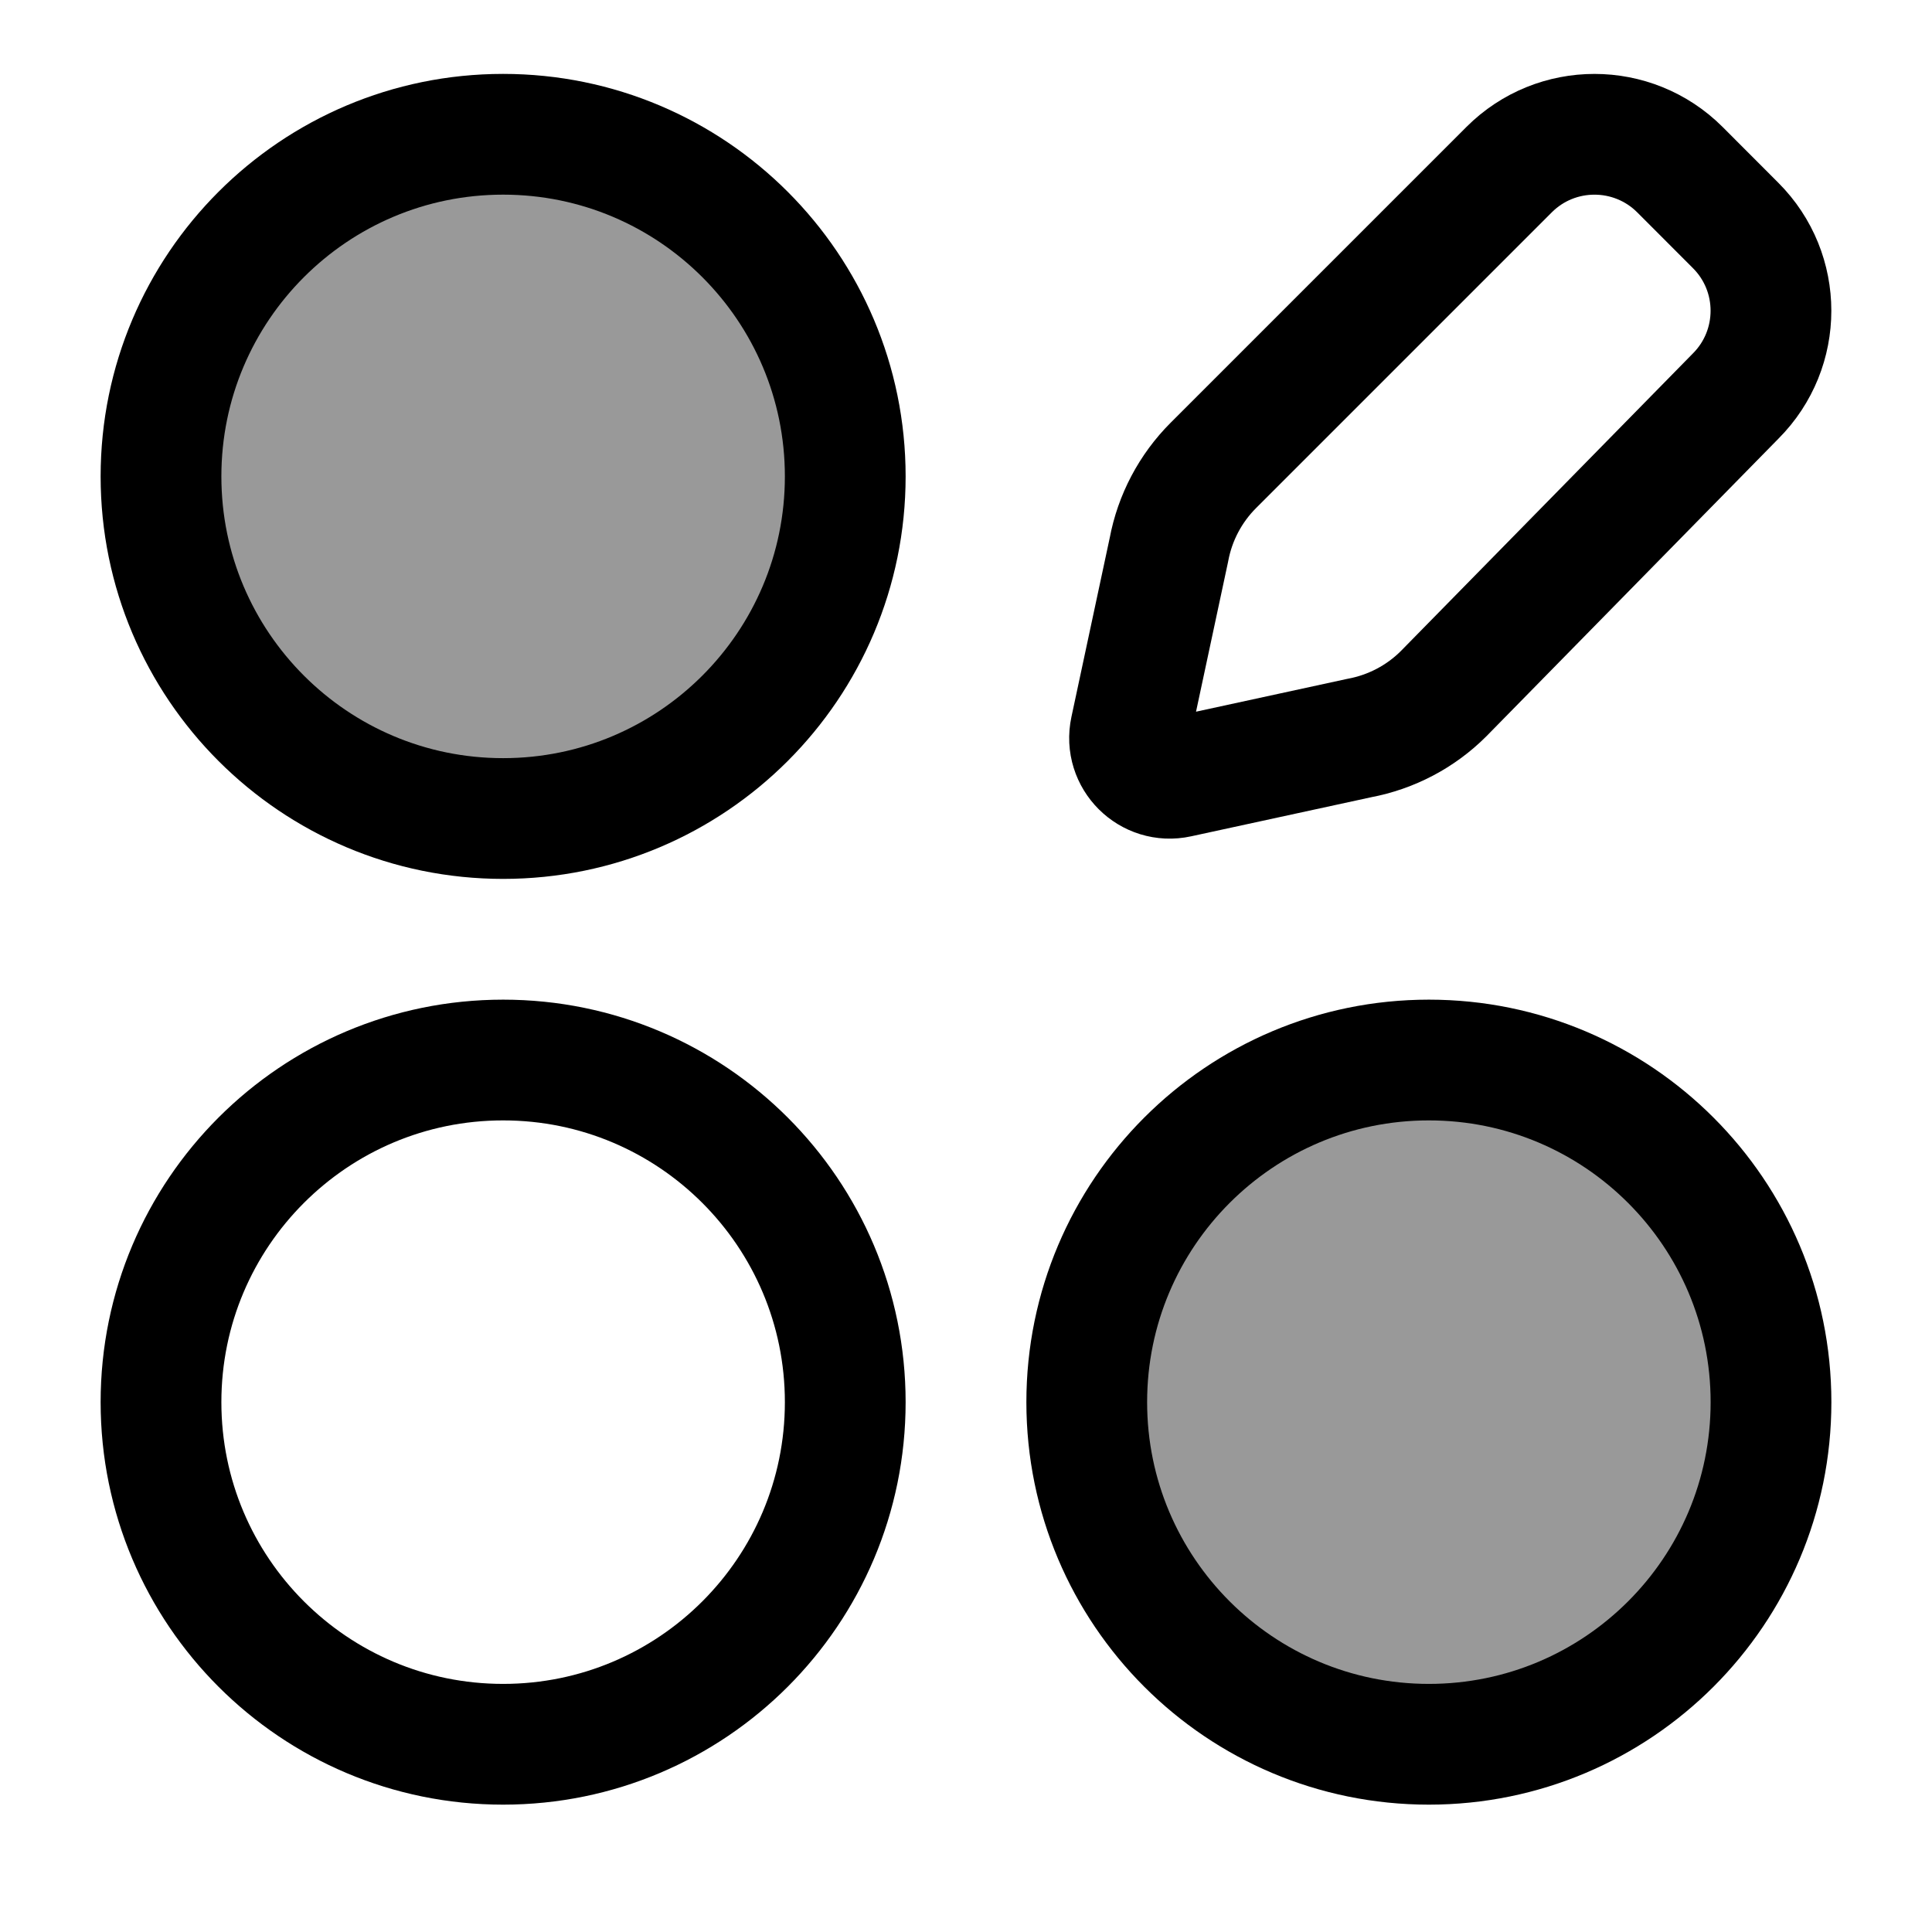 <svg width="24" height="24" viewBox="0 0 24 24" fill="none" xmlns="http://www.w3.org/2000/svg">
    <path opacity="0.4" d="M6.25 10.168C8.597 10.168 10.5 8.265 10.5 5.918C10.5 3.571 8.597 1.668 6.25 1.668C3.903 1.668 2 3.571 2 5.918C2 8.265 3.903 10.168 6.25 10.168Z" fill="currentColor"/>
    <path opacity="0.4" d="M17.75 21.668C20.097 21.668 22 19.765 22 17.418C22 15.071 20.097 13.168 17.75 13.168C15.403 13.168 13.5 15.071 13.5 17.418C13.5 19.765 15.403 21.668 17.75 21.668Z" fill="currentColor"/>
    <path d="M6.25 10.168C8.597 10.168 10.5 8.265 10.5 5.918C10.5 3.571 8.597 1.668 6.25 1.668C3.903 1.668 2 3.571 2 5.918C2 8.265 3.903 10.168 6.25 10.168Z" stroke="currentColor" stroke-width="1.5"/>
    <path d="M17.75 21.668C20.097 21.668 22 19.765 22 17.418C22 15.071 20.097 13.168 17.75 13.168C15.403 13.168 13.5 15.071 13.5 17.418C13.5 19.765 15.403 21.668 17.75 21.668Z" stroke="currentColor" stroke-width="1.5"/>
    <path d="M6.25 21.668C8.597 21.668 10.5 19.765 10.5 17.418C10.5 15.071 8.597 13.168 6.25 13.168C3.903 13.168 2 15.071 2 17.418C2 19.765 3.903 21.668 6.25 21.668Z" stroke="currentColor" stroke-width="1.5"/>
    <path d="M20.868 2.107L21.56 2.8C22.146 3.385 22.146 4.335 21.56 4.921L17.933 8.617C17.648 8.902 17.282 9.094 16.886 9.168L14.638 9.656C14.283 9.734 13.967 9.418 14.043 9.063L14.521 6.828C14.595 6.431 14.788 6.066 15.073 5.781L18.747 2.107C19.332 1.522 20.282 1.522 20.868 2.107Z" stroke="currentColor" stroke-width="1.5" stroke-linecap="round" stroke-linejoin="round"/>
</svg>

